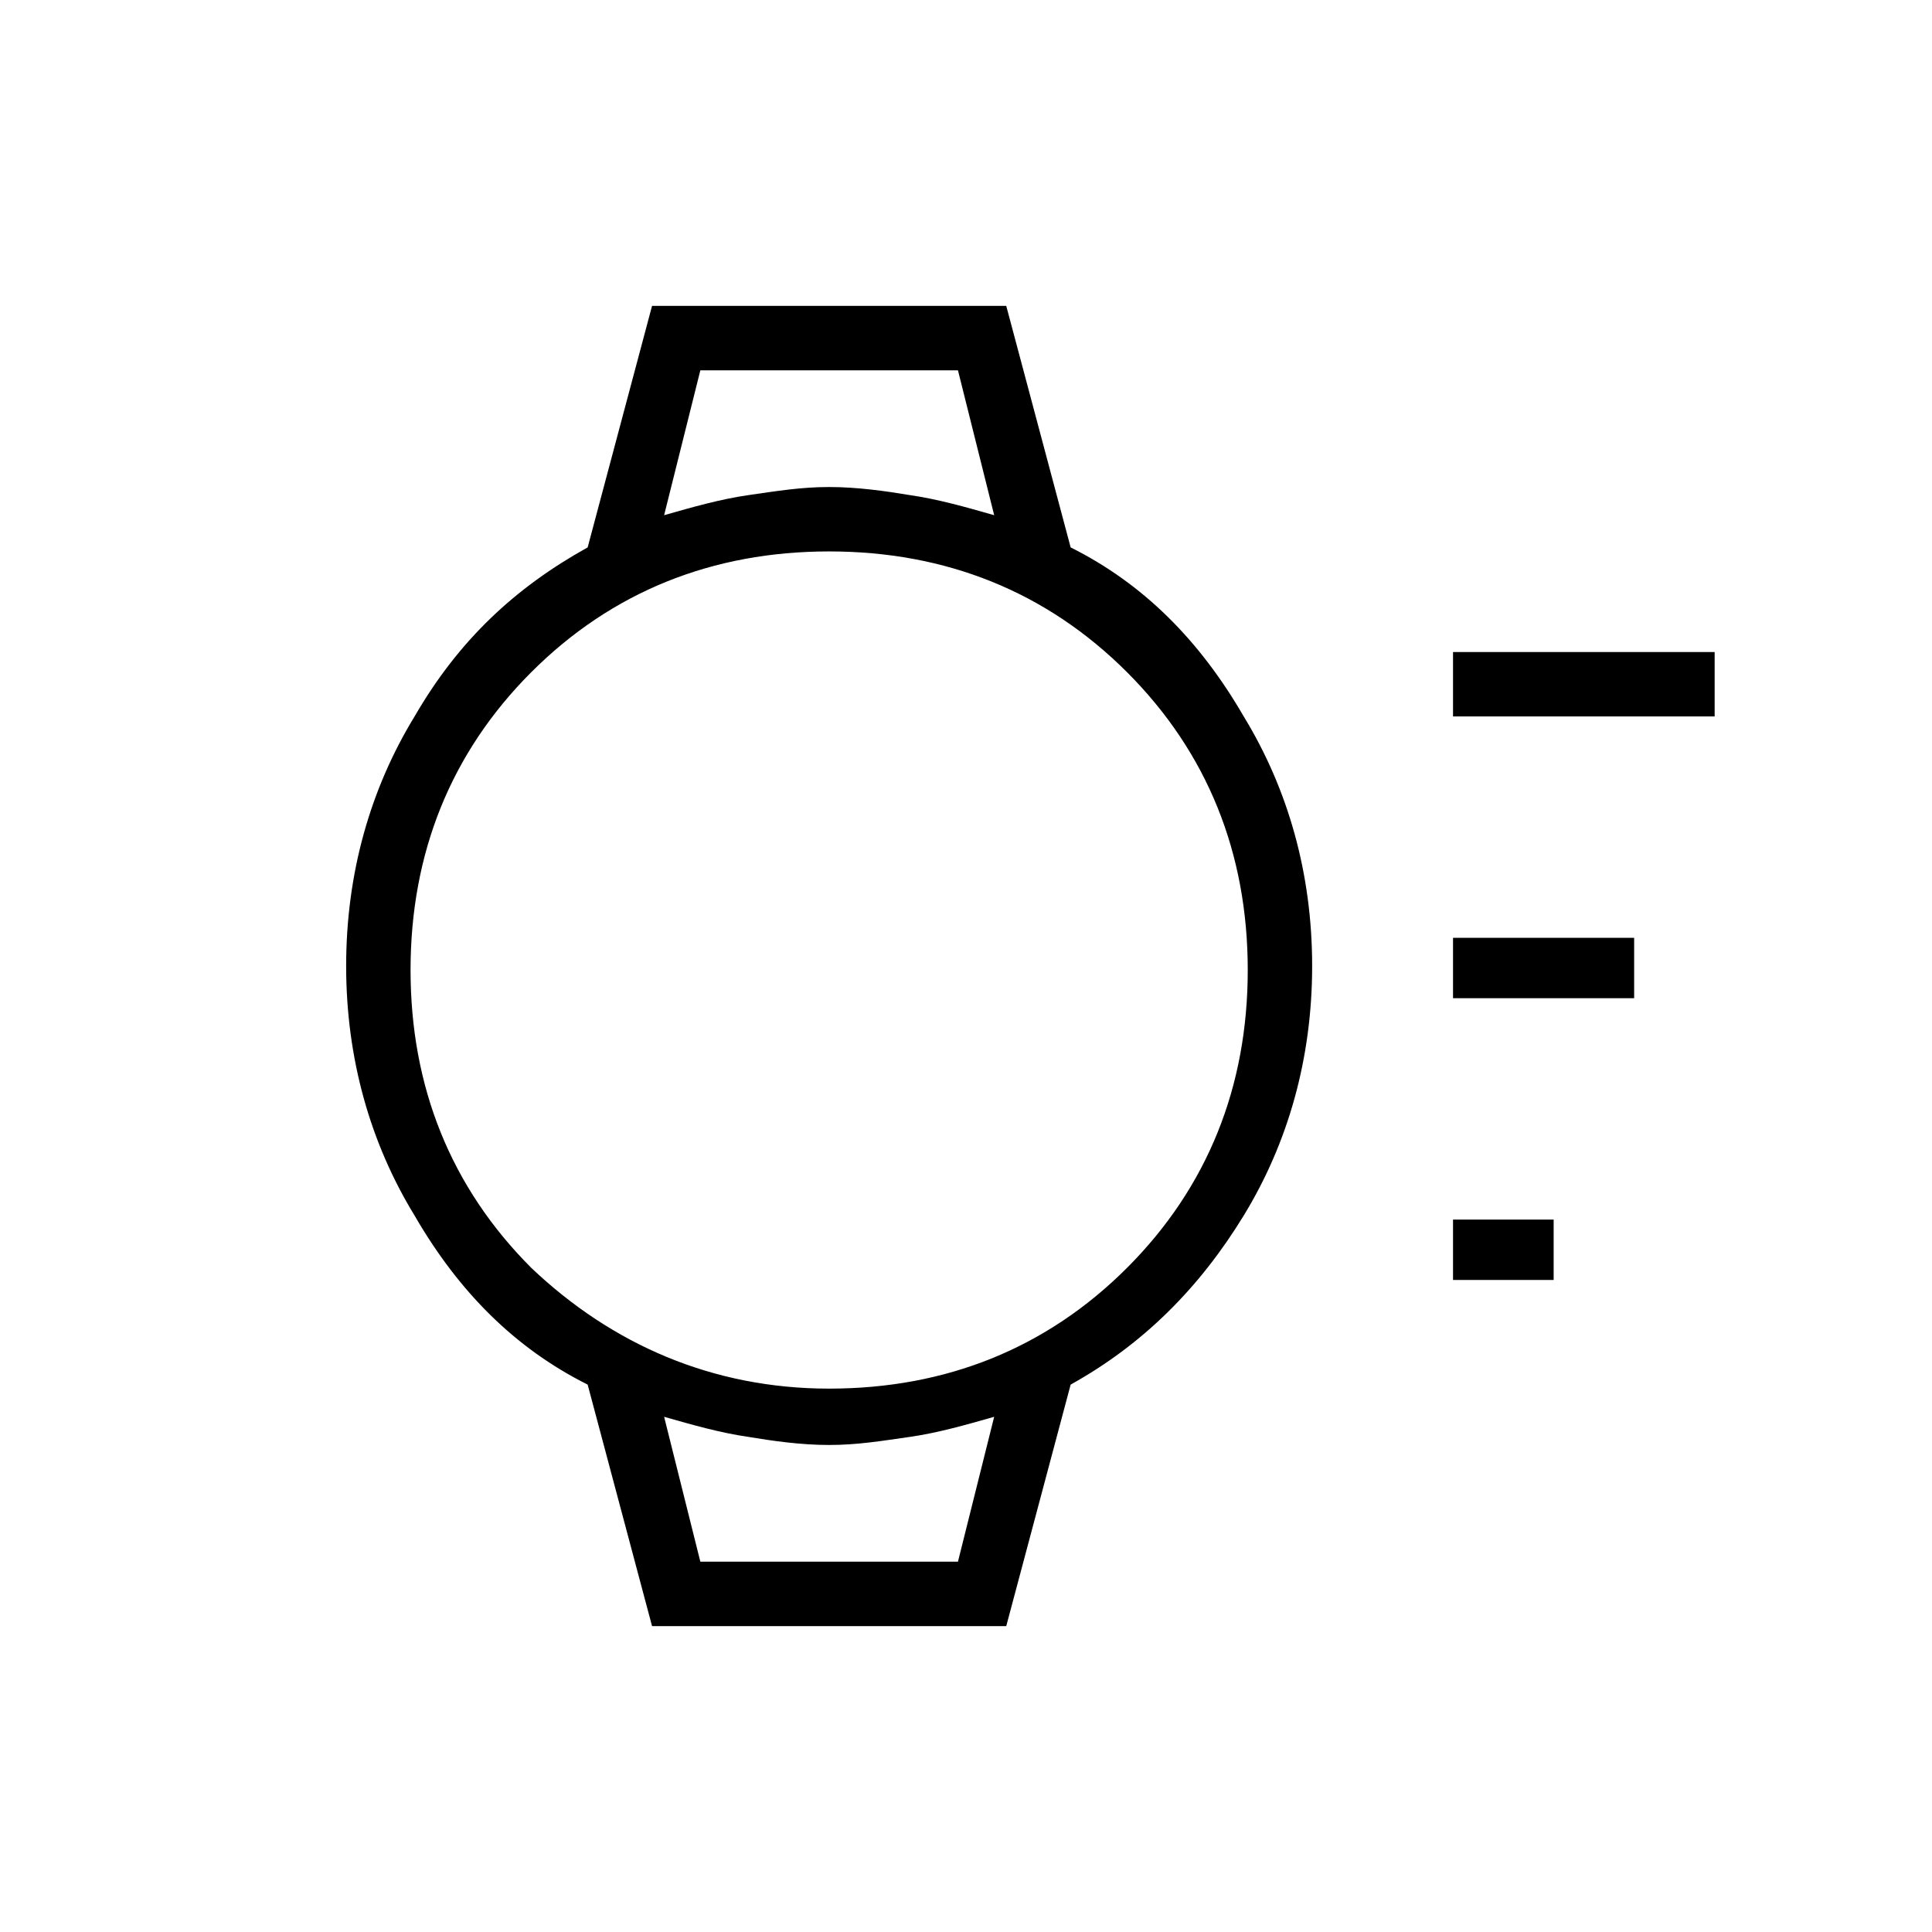 <?xml version="1.0" encoding="utf-8"?>
<!-- Generator: Adobe Illustrator 26.3.1, SVG Export Plug-In . SVG Version: 6.00 Build 0)  -->
<svg version="1.1" id="Слой_1" xmlns="http://www.w3.org/2000/svg" xmlns:xlink="http://www.w3.org/1999/xlink" x="0px" y="0px"
	 viewBox="0 0 48 48" style="enable-background:new 0 0 48 48;" xml:space="preserve">
<path d="M36.1,31.8v-1.5h2.5v1.5H36.1z M36.1,24.8v-1.5h4.5v1.5H36.1z M36.1,17.8v-1.6h6.5v1.6H36.1z M16.2,40.4l-1.6-6
	c-1.8-0.9-3.2-2.3-4.3-4.2c-1.1-1.8-1.7-3.9-1.7-6.2s0.6-4.4,1.7-6.2c1.1-1.9,2.5-3.2,4.3-4.2l1.6-6H25l1.6,6
	c1.8,0.9,3.2,2.3,4.3,4.2c1.1,1.8,1.7,3.9,1.7,6.2s-0.6,4.4-1.7,6.2c-1.1,1.8-2.5,3.2-4.3,4.2l-1.6,6H16.2z M20.6,34.5
	c2.9,0,5.4-1,7.4-3s3-4.5,3-7.4s-1-5.4-3-7.4s-4.5-3-7.4-3s-5.4,1-7.4,3s-3,4.5-3,7.4s1,5.4,3,7.4C15.2,33.4,17.7,34.5,20.6,34.5z
	 M16.5,12.8c0.7-0.2,1.4-0.4,2.1-0.5s1.3-0.2,2-0.2s1.4,0.1,2,0.2c0.7,0.1,1.4,0.3,2.1,0.5l-0.9-3.6h-6.4L16.5,12.8z M17.4,38.8h6.4
	l0.9-3.6c-0.7,0.2-1.4,0.4-2.1,0.5s-1.3,0.2-2,0.2s-1.4-0.1-2-0.2c-0.7-0.1-1.4-0.3-2.1-0.5C16.5,35.2,17.4,38.8,17.4,38.8z
	 M16.5,9.2h8.2H16.5z M17.4,38.8h-0.9h8.2H17.4z"/>
</svg>
